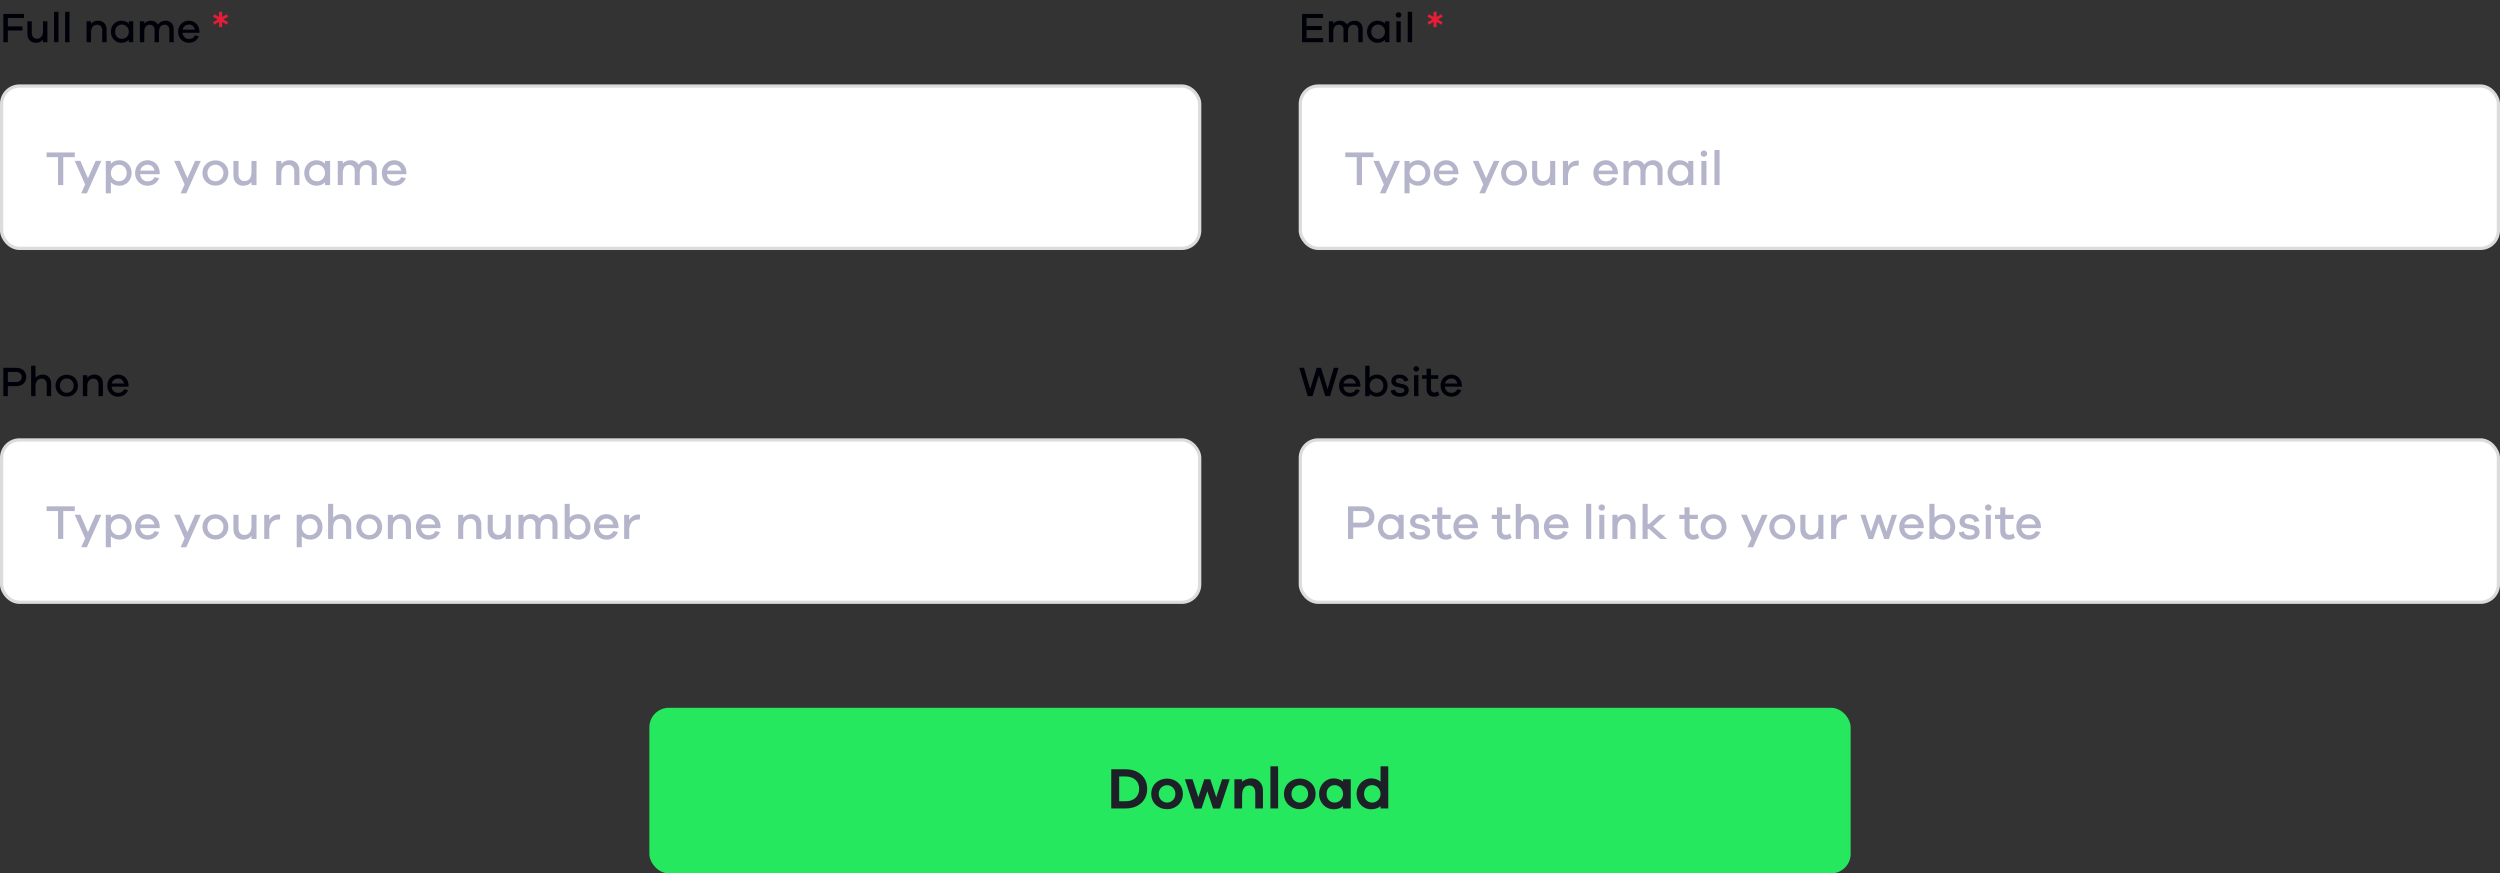 <svg width="770" height="269" viewBox="0 0 770 269" fill="none" xmlns="http://www.w3.org/2000/svg">
<rect x="0" y="0" width="770" height="269" fill="#333333" stroke="none"/>
<path d="M2.418 5.551H7.397V4.29H1.027V13H2.418V9.399H6.916V8.138H2.418V5.551ZM14.599 6.552H13.247V9.529C13.247 11.154 12.493 11.934 11.336 11.934C10.4 11.934 9.789 11.219 9.789 10.166V6.552H8.437V10.439C8.437 12.064 9.464 13.182 11.024 13.182C11.973 13.182 12.727 12.831 13.247 12.207V13H14.599V6.552ZM18.007 13V3.64H16.655V13H18.007ZM21.409 13V3.64H20.057V13H21.409ZM30.259 6.37C29.297 6.37 28.544 6.721 28.023 7.345V6.552H26.672V13H28.023V10.023C28.023 8.398 28.791 7.618 29.948 7.618C30.87 7.618 31.482 8.32 31.482 9.373V13H32.846V9.1C32.846 7.488 31.806 6.37 30.259 6.37ZM41.038 6.552H39.686V7.293C39.127 6.708 38.321 6.37 37.346 6.37C35.656 6.37 34.148 7.748 34.148 9.776C34.148 11.817 35.656 13.182 37.346 13.182C38.321 13.182 39.127 12.844 39.686 12.259V13H41.038V6.552ZM37.567 11.986C36.384 11.986 35.461 11.141 35.461 9.776C35.461 8.424 36.384 7.566 37.567 7.566C38.633 7.566 39.686 8.424 39.686 9.776C39.686 11.141 38.633 11.986 37.567 11.986ZM51.056 6.37C49.99 6.37 49.171 6.825 48.651 7.553C48.235 6.799 47.429 6.37 46.506 6.37C45.583 6.37 44.907 6.708 44.439 7.28V6.552H43.087V13H44.439V9.802C44.439 8.359 45.115 7.618 46.155 7.618C46.987 7.618 47.611 8.216 47.611 9.165V13H48.963V9.802C48.963 8.359 49.652 7.618 50.705 7.618C51.537 7.618 52.161 8.216 52.161 9.165V13H53.5V8.892C53.5 7.371 52.395 6.37 51.056 6.37ZM61.42 9.633C61.355 7.696 59.925 6.37 58.196 6.37C56.376 6.37 54.855 7.735 54.855 9.789C54.855 11.83 56.389 13.182 58.144 13.182C59.574 13.182 60.718 12.506 61.251 11.154L60.042 10.894C59.587 11.804 58.859 12.012 58.144 12.012C57.195 12.012 56.324 11.297 56.194 10.101H61.42V9.633ZM58.196 7.566C59.08 7.566 59.821 8.086 60.029 9.139H56.233C56.441 8.099 57.351 7.566 58.196 7.566Z" fill="#000009"/>
<path d="M68.794 5.993L70.276 5.135L69.86 4.394L68.417 5.226V3.64H67.468V5.226L66.025 4.394L65.609 5.135L67.091 5.993L65.609 6.851L66.025 7.579L67.468 6.747V8.346H68.417V6.747L69.86 7.579L70.276 6.851L68.794 5.993Z" fill="#E71D36"/>
<rect x="0.5" y="26.5" width="369" height="50" rx="5.5" fill="white"/>
<path d="M23.03 48.405V46.95H14.345V48.405H17.87V57H19.49V48.405H23.03ZM31.204 49.545H29.464L27.079 54.915L24.754 49.545H23.014L26.224 56.82L25.009 59.55H26.749L31.204 49.545ZM36.847 49.35C35.722 49.35 34.792 49.74 34.147 50.415V49.56H32.587V59.55H34.147V56.145C34.792 56.82 35.722 57.21 36.847 57.21C38.797 57.21 40.537 55.635 40.537 53.28C40.537 50.94 38.797 49.35 36.847 49.35ZM36.592 55.83C35.362 55.83 34.147 54.855 34.147 53.28C34.147 51.72 35.362 50.73 36.592 50.73C37.957 50.73 39.022 51.72 39.022 53.28C39.022 54.855 37.957 55.83 36.592 55.83ZM49.185 53.115C49.11 50.88 47.46 49.35 45.465 49.35C43.365 49.35 41.61 50.925 41.61 53.295C41.61 55.65 43.38 57.21 45.405 57.21C47.055 57.21 48.375 56.43 48.99 54.87L47.595 54.57C47.07 55.62 46.23 55.86 45.405 55.86C44.31 55.86 43.305 55.035 43.155 53.655H49.185V53.115ZM45.465 50.73C46.485 50.73 47.34 51.33 47.58 52.545H43.2C43.44 51.345 44.49 50.73 45.465 50.73ZM61.834 49.545H60.094L57.709 54.915L55.384 49.545H53.644L56.854 56.82L55.639 59.55H57.379L61.834 49.545ZM66.358 49.395C64.153 49.395 62.352 50.97 62.352 53.28C62.352 55.59 64.153 57.18 66.358 57.18C68.547 57.18 70.332 55.59 70.332 53.28C70.332 50.97 68.547 49.395 66.358 49.395ZM66.358 55.83C65.052 55.83 63.883 54.825 63.883 53.28C63.883 51.735 65.052 50.73 66.358 50.73C67.632 50.73 68.817 51.735 68.817 53.28C68.817 54.825 67.632 55.83 66.358 55.83ZM79.01 49.56H77.45V52.995C77.45 54.87 76.579 55.77 75.245 55.77C74.165 55.77 73.46 54.945 73.46 53.73V49.56H71.9V54.045C71.9 55.92 73.085 57.21 74.885 57.21C75.98 57.21 76.85 56.805 77.45 56.085V57H79.01V49.56ZM89.227 49.35C88.117 49.35 87.247 49.755 86.647 50.475V49.56H85.087V57H86.647V53.565C86.647 51.69 87.532 50.79 88.867 50.79C89.932 50.79 90.637 51.6 90.637 52.815V57H92.212V52.5C92.212 50.64 91.012 49.35 89.227 49.35ZM101.664 49.56H100.104V50.415C99.459 49.74 98.529 49.35 97.404 49.35C95.454 49.35 93.714 50.94 93.714 53.28C93.714 55.635 95.454 57.21 97.404 57.21C98.529 57.21 99.459 56.82 100.104 56.145V57H101.664V49.56ZM97.659 55.83C96.294 55.83 95.229 54.855 95.229 53.28C95.229 51.72 96.294 50.73 97.659 50.73C98.889 50.73 100.104 51.72 100.104 53.28C100.104 54.855 98.889 55.83 97.659 55.83ZM113.223 49.35C111.993 49.35 111.048 49.875 110.448 50.715C109.968 49.845 109.038 49.35 107.973 49.35C106.908 49.35 106.128 49.74 105.588 50.4V49.56H104.028V57H105.588V53.31C105.588 51.645 106.368 50.79 107.568 50.79C108.528 50.79 109.248 51.48 109.248 52.575V57H110.808V53.31C110.808 51.645 111.603 50.79 112.818 50.79C113.778 50.79 114.498 51.48 114.498 52.575V57H116.043V52.26C116.043 50.505 114.768 49.35 113.223 49.35ZM125.181 53.115C125.106 50.88 123.456 49.35 121.461 49.35C119.361 49.35 117.606 50.925 117.606 53.295C117.606 55.65 119.376 57.21 121.401 57.21C123.051 57.21 124.371 56.43 124.986 54.87L123.591 54.57C123.066 55.62 122.226 55.86 121.401 55.86C120.306 55.86 119.301 55.035 119.151 53.655H125.181V53.115ZM121.461 50.73C122.481 50.73 123.336 51.33 123.576 52.545H119.196C119.436 51.345 120.486 50.73 121.461 50.73Z" fill="#B4B4CA"/>
<rect x="0.5" y="26.5" width="369" height="50" rx="5.5" stroke="#DDDBDB"/>
<path d="M407.514 11.739H402.418V9.256H407.111V8.008H402.418V5.551H407.501V4.29H401.027V13H407.514V11.739ZM417.261 6.37C416.195 6.37 415.376 6.825 414.856 7.553C414.44 6.799 413.634 6.37 412.711 6.37C411.788 6.37 411.112 6.708 410.644 7.28V6.552H409.292V13H410.644V9.802C410.644 8.359 411.32 7.618 412.36 7.618C413.192 7.618 413.816 8.216 413.816 9.165V13H415.168V9.802C415.168 8.359 415.857 7.618 416.91 7.618C417.742 7.618 418.366 8.216 418.366 9.165V13H419.705V8.892C419.705 7.371 418.6 6.37 417.261 6.37ZM427.924 6.552H426.572V7.293C426.013 6.708 425.207 6.37 424.232 6.37C422.542 6.37 421.034 7.748 421.034 9.776C421.034 11.817 422.542 13.182 424.232 13.182C425.207 13.182 426.013 12.844 426.572 12.259V13H427.924V6.552ZM424.453 11.986C423.27 11.986 422.347 11.141 422.347 9.776C422.347 8.424 423.27 7.566 424.453 7.566C425.519 7.566 426.572 8.424 426.572 9.776C426.572 11.141 425.519 11.986 424.453 11.986ZM430.752 3.77C430.245 3.77 429.881 4.16 429.881 4.615C429.881 5.096 430.245 5.447 430.752 5.447C431.246 5.447 431.61 5.096 431.61 4.615C431.61 4.16 431.246 3.77 430.752 3.77ZM431.428 13V6.552H430.076V13H431.428ZM434.93 13V3.64H433.578V13H434.93Z" fill="#000009"/>
<path d="M442.857 5.993L444.339 5.135L443.923 4.394L442.48 5.226V3.64H441.531V5.226L440.088 4.394L439.672 5.135L441.154 5.993L439.672 6.851L440.088 7.579L441.531 6.747V8.346H442.48V6.747L443.923 7.579L444.339 6.851L442.857 5.993Z" fill="#E71D36"/>
<rect x="400.5" y="26.5" width="369" height="50" rx="5.5" fill="white"/>
<path d="M423.03 48.405V46.95H414.345V48.405H417.87V57H419.49V48.405H423.03ZM431.204 49.545H429.464L427.079 54.915L424.754 49.545H423.014L426.224 56.82L425.009 59.55H426.749L431.204 49.545ZM436.847 49.35C435.722 49.35 434.792 49.74 434.147 50.415V49.56H432.587V59.55H434.147V56.145C434.792 56.82 435.722 57.21 436.847 57.21C438.797 57.21 440.537 55.635 440.537 53.28C440.537 50.94 438.797 49.35 436.847 49.35ZM436.592 55.83C435.362 55.83 434.147 54.855 434.147 53.28C434.147 51.72 435.362 50.73 436.592 50.73C437.957 50.73 439.022 51.72 439.022 53.28C439.022 54.855 437.957 55.83 436.592 55.83ZM449.185 53.115C449.11 50.88 447.46 49.35 445.465 49.35C443.365 49.35 441.61 50.925 441.61 53.295C441.61 55.65 443.38 57.21 445.405 57.21C447.055 57.21 448.375 56.43 448.99 54.87L447.595 54.57C447.07 55.62 446.23 55.86 445.405 55.86C444.31 55.86 443.305 55.035 443.155 53.655H449.185V53.115ZM445.465 50.73C446.485 50.73 447.34 51.33 447.58 52.545H443.2C443.44 51.345 444.49 50.73 445.465 50.73ZM461.834 49.545H460.094L457.709 54.915L455.384 49.545H453.644L456.854 56.82L455.639 59.55H457.379L461.834 49.545ZM466.358 49.395C464.153 49.395 462.353 50.97 462.353 53.28C462.353 55.59 464.153 57.18 466.358 57.18C468.548 57.18 470.333 55.59 470.333 53.28C470.333 50.97 468.548 49.395 466.358 49.395ZM466.358 55.83C465.053 55.83 463.883 54.825 463.883 53.28C463.883 51.735 465.053 50.73 466.358 50.73C467.633 50.73 468.818 51.735 468.818 53.28C468.818 54.825 467.633 55.83 466.358 55.83ZM479.01 49.56H477.45V52.995C477.45 54.87 476.58 55.77 475.245 55.77C474.165 55.77 473.46 54.945 473.46 53.73V49.56H471.9V54.045C471.9 55.92 473.085 57.21 474.885 57.21C475.98 57.21 476.85 56.805 477.45 56.085V57H479.01V49.56ZM485.776 49.47C484.486 49.47 483.541 50.16 482.941 51.15V49.56H481.381V57H482.941V54.375C482.941 52.335 483.871 51.015 485.761 51.015C485.896 51.015 486.076 51.015 486.196 51.03L486.301 49.53C486.106 49.47 485.956 49.47 485.776 49.47ZM498.316 53.115C498.241 50.88 496.591 49.35 494.596 49.35C492.496 49.35 490.741 50.925 490.741 53.295C490.741 55.65 492.511 57.21 494.536 57.21C496.186 57.21 497.506 56.43 498.121 54.87L496.726 54.57C496.201 55.62 495.361 55.86 494.536 55.86C493.441 55.86 492.436 55.035 492.286 53.655H498.316V53.115ZM494.596 50.73C495.616 50.73 496.471 51.33 496.711 52.545H492.331C492.571 51.345 493.621 50.73 494.596 50.73ZM509.238 49.35C508.008 49.35 507.063 49.875 506.463 50.715C505.983 49.845 505.053 49.35 503.988 49.35C502.923 49.35 502.143 49.74 501.603 50.4V49.56H500.043V57H501.603V53.31C501.603 51.645 502.383 50.79 503.583 50.79C504.543 50.79 505.263 51.48 505.263 52.575V57H506.823V53.31C506.823 51.645 507.618 50.79 508.833 50.79C509.793 50.79 510.513 51.48 510.513 52.575V57H512.058V52.26C512.058 50.505 510.783 49.35 509.238 49.35ZM521.542 49.56H519.982V50.415C519.337 49.74 518.407 49.35 517.282 49.35C515.332 49.35 513.592 50.94 513.592 53.28C513.592 55.635 515.332 57.21 517.282 57.21C518.407 57.21 519.337 56.82 519.982 56.145V57H521.542V49.56ZM517.537 55.83C516.172 55.83 515.107 54.855 515.107 53.28C515.107 51.72 516.172 50.73 517.537 50.73C518.767 50.73 519.982 51.72 519.982 53.28C519.982 54.855 518.767 55.83 517.537 55.83ZM524.806 46.35C524.221 46.35 523.801 46.8 523.801 47.325C523.801 47.88 524.221 48.285 524.806 48.285C525.376 48.285 525.796 47.88 525.796 47.325C525.796 46.8 525.376 46.35 524.806 46.35ZM525.586 57V49.56H524.026V57H525.586ZM529.626 57V46.2H528.066V57H529.626Z" fill="#B4B4CA"/>
<rect x="400.5" y="26.5" width="369" height="50" rx="5.5" stroke="#DDDBDB"/>
<path d="M1.027 113.29V122H2.418V118.932H4.953C6.877 118.932 8.086 117.788 8.086 116.098C8.086 114.434 6.877 113.29 4.953 113.29H1.027ZM2.418 117.658V114.551H4.953C6.045 114.551 6.695 115.201 6.695 116.098C6.695 117.034 6.045 117.658 4.953 117.658H2.418ZM13.172 115.37C12.21 115.37 11.456 115.721 10.936 116.345V112.64H9.584V122H10.936V119.023C10.936 117.398 11.703 116.618 12.86 116.618C13.783 116.618 14.394 117.32 14.394 118.373V122H15.759V118.1C15.759 116.488 14.719 115.37 13.172 115.37ZM20.57 115.409C18.659 115.409 17.099 116.774 17.099 118.776C17.099 120.778 18.659 122.156 20.57 122.156C22.468 122.156 24.015 120.778 24.015 118.776C24.015 116.774 22.468 115.409 20.57 115.409ZM20.57 120.986C19.439 120.986 18.425 120.115 18.425 118.776C18.425 117.437 19.439 116.566 20.57 116.566C21.675 116.566 22.702 117.437 22.702 118.776C22.702 120.115 21.675 120.986 20.57 120.986ZM29.117 115.37C28.155 115.37 27.401 115.721 26.881 116.345V115.552H25.529V122H26.881V119.023C26.881 117.398 27.648 116.618 28.805 116.618C29.728 116.618 30.339 117.32 30.339 118.373V122H31.704V118.1C31.704 116.488 30.664 115.37 29.117 115.37ZM39.596 118.633C39.532 116.696 38.102 115.37 36.373 115.37C34.553 115.37 33.032 116.735 33.032 118.789C33.032 120.83 34.566 122.182 36.321 122.182C37.751 122.182 38.895 121.506 39.428 120.154L38.218 119.894C37.764 120.804 37.035 121.012 36.321 121.012C35.371 121.012 34.501 120.297 34.37 119.101H39.596V118.633ZM36.373 116.566C37.257 116.566 37.998 117.086 38.206 118.139H34.41C34.617 117.099 35.528 116.566 36.373 116.566Z" fill="#000009"/>
<rect x="0.5" y="135.5" width="369" height="50" rx="5.5" fill="white"/>
<path d="M23.03 157.405V155.95H14.345V157.405H17.87V166H19.49V157.405H23.03ZM31.204 158.545H29.464L27.079 163.915L24.754 158.545H23.014L26.224 165.82L25.009 168.55H26.749L31.204 158.545ZM36.847 158.35C35.722 158.35 34.792 158.74 34.147 159.415V158.56H32.587V168.55H34.147V165.145C34.792 165.82 35.722 166.21 36.847 166.21C38.797 166.21 40.537 164.635 40.537 162.28C40.537 159.94 38.797 158.35 36.847 158.35ZM36.592 164.83C35.362 164.83 34.147 163.855 34.147 162.28C34.147 160.72 35.362 159.73 36.592 159.73C37.957 159.73 39.022 160.72 39.022 162.28C39.022 163.855 37.957 164.83 36.592 164.83ZM49.185 162.115C49.11 159.88 47.46 158.35 45.465 158.35C43.365 158.35 41.61 159.925 41.61 162.295C41.61 164.65 43.38 166.21 45.405 166.21C47.055 166.21 48.375 165.43 48.99 163.87L47.595 163.57C47.07 164.62 46.23 164.86 45.405 164.86C44.31 164.86 43.305 164.035 43.155 162.655H49.185V162.115ZM45.465 159.73C46.485 159.73 47.34 160.33 47.58 161.545H43.2C43.44 160.345 44.49 159.73 45.465 159.73ZM61.834 158.545H60.094L57.709 163.915L55.384 158.545H53.644L56.854 165.82L55.639 168.55H57.379L61.834 158.545ZM66.358 158.395C64.153 158.395 62.352 159.97 62.352 162.28C62.352 164.59 64.153 166.18 66.358 166.18C68.547 166.18 70.332 164.59 70.332 162.28C70.332 159.97 68.547 158.395 66.358 158.395ZM66.358 164.83C65.052 164.83 63.883 163.825 63.883 162.28C63.883 160.735 65.052 159.73 66.358 159.73C67.632 159.73 68.817 160.735 68.817 162.28C68.817 163.825 67.632 164.83 66.358 164.83ZM79.01 158.56H77.45V161.995C77.45 163.87 76.579 164.77 75.245 164.77C74.165 164.77 73.46 163.945 73.46 162.73V158.56H71.9V163.045C71.9 164.92 73.085 166.21 74.885 166.21C75.98 166.21 76.85 165.805 77.45 165.085V166H79.01V158.56ZM85.776 158.47C84.486 158.47 83.541 159.16 82.941 160.15V158.56H81.381V166H82.941V163.375C82.941 161.335 83.871 160.015 85.761 160.015C85.896 160.015 86.076 160.015 86.196 160.03L86.301 158.53C86.106 158.47 85.956 158.47 85.776 158.47ZM95.646 158.35C94.521 158.35 93.591 158.74 92.946 159.415V158.56H91.386V168.55H92.946V165.145C93.591 165.82 94.521 166.21 95.646 166.21C97.596 166.21 99.336 164.635 99.336 162.28C99.336 159.94 97.596 158.35 95.646 158.35ZM95.391 164.83C94.161 164.83 92.946 163.855 92.946 162.28C92.946 160.72 94.161 159.73 95.391 159.73C96.756 159.73 97.821 160.72 97.821 162.28C97.821 163.855 96.756 164.83 95.391 164.83ZM105.194 158.35C104.084 158.35 103.214 158.755 102.614 159.475V155.2H101.054V166H102.614V162.565C102.614 160.69 103.499 159.79 104.834 159.79C105.899 159.79 106.604 160.6 106.604 161.815V166H108.179V161.5C108.179 159.64 106.979 158.35 105.194 158.35ZM113.731 158.395C111.526 158.395 109.726 159.97 109.726 162.28C109.726 164.59 111.526 166.18 113.731 166.18C115.921 166.18 117.706 164.59 117.706 162.28C117.706 159.97 115.921 158.395 113.731 158.395ZM113.731 164.83C112.426 164.83 111.256 163.825 111.256 162.28C111.256 160.735 112.426 159.73 113.731 159.73C115.006 159.73 116.191 160.735 116.191 162.28C116.191 163.825 115.006 164.83 113.731 164.83ZM123.593 158.35C122.483 158.35 121.613 158.755 121.013 159.475V158.56H119.453V166H121.013V162.565C121.013 160.69 121.898 159.79 123.233 159.79C124.298 159.79 125.003 160.6 125.003 161.815V166H126.578V161.5C126.578 159.64 125.378 158.35 123.593 158.35ZM135.684 162.115C135.609 159.88 133.959 158.35 131.964 158.35C129.864 158.35 128.109 159.925 128.109 162.295C128.109 164.65 129.879 166.21 131.904 166.21C133.554 166.21 134.874 165.43 135.489 163.87L134.094 163.57C133.569 164.62 132.729 164.86 131.904 164.86C130.809 164.86 129.804 164.035 129.654 162.655H135.684V162.115ZM131.964 159.73C132.984 159.73 133.839 160.33 134.079 161.545H129.699C129.939 160.345 130.989 159.73 131.964 159.73ZM145.258 158.35C144.148 158.35 143.278 158.755 142.678 159.475V158.56H141.118V166H142.678V162.565C142.678 160.69 143.563 159.79 144.898 159.79C145.963 159.79 146.668 160.6 146.668 161.815V166H148.243V161.5C148.243 159.64 147.043 158.35 145.258 158.35ZM157.32 158.56H155.76V161.995C155.76 163.87 154.89 164.77 153.555 164.77C152.475 164.77 151.77 163.945 151.77 162.73V158.56H150.21V163.045C150.21 164.92 151.395 166.21 153.195 166.21C154.29 166.21 155.16 165.805 155.76 165.085V166H157.32V158.56ZM168.887 158.35C167.657 158.35 166.712 158.875 166.112 159.715C165.632 158.845 164.702 158.35 163.637 158.35C162.572 158.35 161.792 158.74 161.252 159.4V158.56H159.692V166H161.252V162.31C161.252 160.645 162.032 159.79 163.232 159.79C164.192 159.79 164.912 160.48 164.912 161.575V166H166.472V162.31C166.472 160.645 167.267 159.79 168.482 159.79C169.442 159.79 170.162 160.48 170.162 161.575V166H171.707V161.26C171.707 159.505 170.432 158.35 168.887 158.35ZM178.175 158.35C177.05 158.35 176.12 158.74 175.475 159.415V155.2H173.915V166H175.475V165.145C176.12 165.82 177.05 166.21 178.175 166.21C180.125 166.21 181.865 164.635 181.865 162.28C181.865 159.94 180.125 158.35 178.175 158.35ZM177.92 164.83C176.69 164.83 175.475 163.855 175.475 162.28C175.475 160.72 176.69 159.73 177.92 159.73C179.285 159.73 180.35 160.72 180.35 162.28C180.35 163.855 179.285 164.83 177.92 164.83ZM190.513 162.115C190.438 159.88 188.788 158.35 186.793 158.35C184.693 158.35 182.938 159.925 182.938 162.295C182.938 164.65 184.708 166.21 186.733 166.21C188.383 166.21 189.703 165.43 190.318 163.87L188.923 163.57C188.398 164.62 187.558 164.86 186.733 164.86C185.638 164.86 184.633 164.035 184.483 162.655H190.513V162.115ZM186.793 159.73C187.813 159.73 188.668 160.33 188.908 161.545H184.528C184.768 160.345 185.818 159.73 186.793 159.73ZM196.636 158.47C195.346 158.47 194.401 159.16 193.801 160.15V158.56H192.241V166H193.801V163.375C193.801 161.335 194.731 160.015 196.621 160.015C196.756 160.015 196.936 160.015 197.056 160.03L197.161 158.53C196.966 158.47 196.816 158.47 196.636 158.47Z" fill="#B4B4CA"/>
<rect x="0.5" y="135.5" width="369" height="50" rx="5.5" stroke="#DDDBDB"/>
<path d="M412.272 113.29H410.803L408.892 119.855L406.89 113.29H405.551L403.549 119.855L401.638 113.29H400.182L402.782 122H404.264L406.227 115.526L408.177 122H409.659L412.272 113.29ZM418.992 118.633C418.927 116.696 417.497 115.37 415.768 115.37C413.948 115.37 412.427 116.735 412.427 118.789C412.427 120.83 413.961 122.182 415.716 122.182C417.146 122.182 418.29 121.506 418.823 120.154L417.614 119.894C417.159 120.804 416.431 121.012 415.716 121.012C414.767 121.012 413.896 120.297 413.766 119.101H418.992V118.633ZM415.768 116.566C416.652 116.566 417.393 117.086 417.601 118.139H413.805C414.013 117.099 414.923 116.566 415.768 116.566ZM424.181 115.37C423.206 115.37 422.4 115.708 421.841 116.293V112.64H420.489V122H421.841V121.259C422.4 121.844 423.206 122.182 424.181 122.182C425.871 122.182 427.379 120.817 427.379 118.776C427.379 116.748 425.871 115.37 424.181 115.37ZM423.96 120.986C422.894 120.986 421.841 120.141 421.841 118.776C421.841 117.424 422.894 116.566 423.96 116.566C425.143 116.566 426.066 117.424 426.066 118.776C426.066 120.141 425.143 120.986 423.96 120.986ZM428.322 120.271C428.491 121.571 429.726 122.182 431.169 122.182C432.781 122.182 433.886 121.454 433.886 120.102C433.886 119.192 433.249 118.581 432.209 118.36L430.675 118.022C430.103 117.892 429.895 117.658 429.895 117.294C429.895 116.839 430.246 116.449 431.039 116.449C431.871 116.449 432.404 116.878 432.508 117.502L433.795 117.229C433.561 116.15 432.56 115.37 431.078 115.37C429.531 115.37 428.53 116.215 428.53 117.411C428.53 118.321 429.167 118.919 430.285 119.166L431.689 119.452C432.287 119.582 432.56 119.829 432.56 120.219C432.56 120.726 432.066 121.077 431.286 121.077C430.441 121.077 429.765 120.752 429.674 119.985L428.322 120.271ZM436.199 112.77C435.692 112.77 435.328 113.16 435.328 113.615C435.328 114.096 435.692 114.447 436.199 114.447C436.693 114.447 437.057 114.096 437.057 113.615C437.057 113.16 436.693 112.77 436.199 112.77ZM436.875 122V115.552H435.523V122H436.875ZM442.898 120.557C442.56 120.778 442.144 120.908 441.806 120.908C441.169 120.908 440.74 120.518 440.74 119.712V116.67H442.95V115.552H440.74V113.55H439.388V115.552H437.997V116.67H439.388V119.803C439.388 121.402 440.324 122.182 441.715 122.182C442.261 122.182 442.703 122.052 443.314 121.688L442.898 120.557ZM450.248 118.633C450.183 116.696 448.753 115.37 447.024 115.37C445.204 115.37 443.683 116.735 443.683 118.789C443.683 120.83 445.217 122.182 446.972 122.182C448.402 122.182 449.546 121.506 450.079 120.154L448.87 119.894C448.415 120.804 447.687 121.012 446.972 121.012C446.023 121.012 445.152 120.297 445.022 119.101H450.248V118.633ZM447.024 116.566C447.908 116.566 448.649 117.086 448.857 118.139H445.061C445.269 117.099 446.179 116.566 447.024 116.566Z" fill="#000009"/>
<rect x="400.5" y="135.5" width="369" height="50" rx="5.5" fill="white"/>
<path d="M415.185 155.95V166H416.79V162.46H419.715C421.935 162.46 423.33 161.14 423.33 159.19C423.33 157.27 421.935 155.95 419.715 155.95H415.185ZM416.79 160.99V157.405H419.715C420.975 157.405 421.725 158.155 421.725 159.19C421.725 160.27 420.975 160.99 419.715 160.99H416.79ZM432.333 158.56H430.773V159.415C430.128 158.74 429.198 158.35 428.073 158.35C426.123 158.35 424.383 159.94 424.383 162.28C424.383 164.635 426.123 166.21 428.073 166.21C429.198 166.21 430.128 165.82 430.773 165.145V166H432.333V158.56ZM428.328 164.83C426.963 164.83 425.898 163.855 425.898 162.28C425.898 160.72 426.963 159.73 428.328 159.73C429.558 159.73 430.773 160.72 430.773 162.28C430.773 163.855 429.558 164.83 428.328 164.83ZM434.067 164.005C434.262 165.505 435.687 166.21 437.352 166.21C439.212 166.21 440.487 165.37 440.487 163.81C440.487 162.76 439.752 162.055 438.552 161.8L436.782 161.41C436.122 161.26 435.882 160.99 435.882 160.57C435.882 160.045 436.287 159.595 437.202 159.595C438.162 159.595 438.777 160.09 438.897 160.81L440.382 160.495C440.112 159.25 438.957 158.35 437.247 158.35C435.462 158.35 434.307 159.325 434.307 160.705C434.307 161.755 435.042 162.445 436.332 162.73L437.952 163.06C438.642 163.21 438.957 163.495 438.957 163.945C438.957 164.53 438.387 164.935 437.487 164.935C436.512 164.935 435.732 164.56 435.627 163.675L434.067 164.005ZM446.725 164.335C446.335 164.59 445.855 164.74 445.465 164.74C444.73 164.74 444.235 164.29 444.235 163.36V159.85H446.785V158.56H444.235V156.25H442.675V158.56H441.07V159.85H442.675V163.465C442.675 165.31 443.755 166.21 445.36 166.21C445.99 166.21 446.5 166.06 447.205 165.64L446.725 164.335ZM455.206 162.115C455.131 159.88 453.481 158.35 451.486 158.35C449.386 158.35 447.631 159.925 447.631 162.295C447.631 164.65 449.401 166.21 451.426 166.21C453.076 166.21 454.396 165.43 455.011 163.87L453.616 163.57C453.091 164.62 452.251 164.86 451.426 164.86C450.331 164.86 449.326 164.035 449.176 162.655H455.206V162.115ZM451.486 159.73C452.506 159.73 453.361 160.33 453.601 161.545H449.221C449.461 160.345 450.511 159.73 451.486 159.73ZM465.109 164.335C464.719 164.59 464.239 164.74 463.849 164.74C463.114 164.74 462.619 164.29 462.619 163.36V159.85H465.169V158.56H462.619V156.25H461.059V158.56H459.454V159.85H461.059V163.465C461.059 165.31 462.139 166.21 463.744 166.21C464.374 166.21 464.884 166.06 465.589 165.64L465.109 164.335ZM470.99 158.35C469.88 158.35 469.01 158.755 468.41 159.475V155.2H466.85V166H468.41V162.565C468.41 160.69 469.295 159.79 470.63 159.79C471.695 159.79 472.4 160.6 472.4 161.815V166H473.975V161.5C473.975 159.64 472.775 158.35 470.99 158.35ZM483.096 162.115C483.021 159.88 481.371 158.35 479.376 158.35C477.276 158.35 475.521 159.925 475.521 162.295C475.521 164.65 477.291 166.21 479.316 166.21C480.966 166.21 482.286 165.43 482.901 163.87L481.506 163.57C480.981 164.62 480.141 164.86 479.316 164.86C478.221 164.86 477.216 164.035 477.066 162.655H483.096V162.115ZM479.376 159.73C480.396 159.73 481.251 160.33 481.491 161.545H477.111C477.351 160.345 478.401 159.73 479.376 159.73ZM490.09 166V155.2H488.53V166H490.09ZM493.356 155.35C492.771 155.35 492.351 155.8 492.351 156.325C492.351 156.88 492.771 157.285 493.356 157.285C493.926 157.285 494.346 156.88 494.346 156.325C494.346 155.8 493.926 155.35 493.356 155.35ZM494.136 166V158.56H492.576V166H494.136ZM500.756 158.35C499.646 158.35 498.776 158.755 498.176 159.475V158.56H496.616V166H498.176V162.565C498.176 160.69 499.061 159.79 500.396 159.79C501.461 159.79 502.166 160.6 502.166 161.815V166H503.741V161.5C503.741 159.64 502.541 158.35 500.756 158.35ZM513.477 166L509.142 162.16L513.042 158.56H511.047L507.942 161.365H507.477V155.2H505.917V166H507.477V162.91H507.927L511.362 166H513.477ZM522.883 164.335C522.493 164.59 522.013 164.74 521.623 164.74C520.888 164.74 520.393 164.29 520.393 163.36V159.85H522.943V158.56H520.393V156.25H518.833V158.56H517.228V159.85H518.833V163.465C518.833 165.31 519.913 166.21 521.518 166.21C522.148 166.21 522.658 166.06 523.363 165.64L522.883 164.335ZM527.793 158.395C525.588 158.395 523.788 159.97 523.788 162.28C523.788 164.59 525.588 166.18 527.793 166.18C529.983 166.18 531.768 164.59 531.768 162.28C531.768 159.97 529.983 158.395 527.793 158.395ZM527.793 164.83C526.488 164.83 525.318 163.825 525.318 162.28C525.318 160.735 526.488 159.73 527.793 159.73C529.068 159.73 530.253 160.735 530.253 162.28C530.253 163.825 529.068 164.83 527.793 164.83ZM544.436 158.545H542.696L540.311 163.915L537.986 158.545H536.246L539.456 165.82L538.241 168.55H539.981L544.436 158.545ZM548.96 158.395C546.755 158.395 544.955 159.97 544.955 162.28C544.955 164.59 546.755 166.18 548.96 166.18C551.15 166.18 552.935 164.59 552.935 162.28C552.935 159.97 551.15 158.395 548.96 158.395ZM548.96 164.83C547.655 164.83 546.485 163.825 546.485 162.28C546.485 160.735 547.655 159.73 548.96 159.73C550.235 159.73 551.42 160.735 551.42 162.28C551.42 163.825 550.235 164.83 548.96 164.83ZM561.612 158.56H560.052V161.995C560.052 163.87 559.182 164.77 557.847 164.77C556.767 164.77 556.062 163.945 556.062 162.73V158.56H554.502V163.045C554.502 164.92 555.687 166.21 557.487 166.21C558.582 166.21 559.452 165.805 560.052 165.085V166H561.612V158.56ZM568.379 158.47C567.089 158.47 566.144 159.16 565.544 160.15V158.56H563.984V166H565.544V163.375C565.544 161.335 566.474 160.015 568.364 160.015C568.499 160.015 568.679 160.015 568.799 160.03L568.904 158.53C568.709 158.47 568.559 158.47 568.379 158.47ZM584.264 158.56H582.704L581.009 163.735L579.254 158.56H578.024L576.269 163.735L574.574 158.56H573.014L575.504 166.03H576.929L578.639 161.02L580.349 166.03H581.774L584.264 158.56ZM592.535 162.115C592.46 159.88 590.81 158.35 588.815 158.35C586.715 158.35 584.96 159.925 584.96 162.295C584.96 164.65 586.73 166.21 588.755 166.21C590.405 166.21 591.725 165.43 592.34 163.87L590.945 163.57C590.42 164.62 589.58 164.86 588.755 164.86C587.66 164.86 586.655 164.035 586.505 162.655H592.535V162.115ZM588.815 159.73C589.835 159.73 590.69 160.33 590.93 161.545H586.55C586.79 160.345 587.84 159.73 588.815 159.73ZM598.522 158.35C597.397 158.35 596.467 158.74 595.822 159.415V155.2H594.262V166H595.822V165.145C596.467 165.82 597.397 166.21 598.522 166.21C600.472 166.21 602.212 164.635 602.212 162.28C602.212 159.94 600.472 158.35 598.522 158.35ZM598.267 164.83C597.037 164.83 595.822 163.855 595.822 162.28C595.822 160.72 597.037 159.73 598.267 159.73C599.632 159.73 600.697 160.72 600.697 162.28C600.697 163.855 599.632 164.83 598.267 164.83ZM603.3 164.005C603.495 165.505 604.92 166.21 606.585 166.21C608.445 166.21 609.72 165.37 609.72 163.81C609.72 162.76 608.985 162.055 607.785 161.8L606.015 161.41C605.355 161.26 605.115 160.99 605.115 160.57C605.115 160.045 605.52 159.595 606.435 159.595C607.395 159.595 608.01 160.09 608.13 160.81L609.615 160.495C609.345 159.25 608.19 158.35 606.48 158.35C604.695 158.35 603.54 159.325 603.54 160.705C603.54 161.755 604.275 162.445 605.565 162.73L607.185 163.06C607.875 163.21 608.19 163.495 608.19 163.945C608.19 164.53 607.62 164.935 606.72 164.935C605.745 164.935 604.965 164.56 604.86 163.675L603.3 164.005ZM612.389 155.35C611.804 155.35 611.384 155.8 611.384 156.325C611.384 156.88 611.804 157.285 612.389 157.285C612.959 157.285 613.379 156.88 613.379 156.325C613.379 155.8 612.959 155.35 612.389 155.35ZM613.169 166V158.56H611.609V166H613.169ZM620.119 164.335C619.729 164.59 619.249 164.74 618.859 164.74C618.124 164.74 617.629 164.29 617.629 163.36V159.85H620.179V158.56H617.629V156.25H616.069V158.56H614.464V159.85H616.069V163.465C616.069 165.31 617.149 166.21 618.754 166.21C619.384 166.21 619.894 166.06 620.599 165.64L620.119 164.335ZM628.599 162.115C628.524 159.88 626.874 158.35 624.879 158.35C622.779 158.35 621.024 159.925 621.024 162.295C621.024 164.65 622.794 166.21 624.819 166.21C626.469 166.21 627.789 165.43 628.404 163.87L627.009 163.57C626.484 164.62 625.644 164.86 624.819 164.86C623.724 164.86 622.719 164.035 622.569 162.655H628.599V162.115ZM624.879 159.73C625.899 159.73 626.754 160.33 626.994 161.545H622.614C622.854 160.345 623.904 159.73 624.879 159.73Z" fill="#B4B4CA"/>
<rect x="400.5" y="135.5" width="369" height="50" rx="5.5" stroke="#DDDBDB"/>
<rect x="200" y="218" width="370" height="51" rx="6" fill="#25E85F"/>
<path d="M342.26 236.94V249H346.706C350.684 249 353.33 246.57 353.33 242.97C353.33 239.37 350.684 236.94 346.706 236.94H342.26ZM344.708 246.786V239.154H346.706C349.208 239.154 350.864 240.63 350.864 242.97C350.864 245.31 349.208 246.786 346.706 246.786H344.708ZM359.479 239.802C356.797 239.802 354.583 241.692 354.583 244.518C354.583 247.344 356.797 249.234 359.479 249.234C362.107 249.234 364.321 247.344 364.321 244.518C364.321 241.692 362.107 239.802 359.479 239.802ZM359.479 247.2C358.183 247.2 356.887 246.192 356.887 244.518C356.887 242.844 358.183 241.836 359.479 241.836C360.721 241.836 362.017 242.844 362.017 244.518C362.017 246.192 360.721 247.2 359.479 247.2ZM378.752 240.018H376.394L374.612 245.562L372.776 240.018H370.922L369.086 245.544L367.304 240.018H364.946L367.934 249.018H370.076L371.858 243.726L373.622 249.018H375.764L378.752 240.018ZM385.396 239.748C384.208 239.748 383.272 240.126 382.57 240.828V240.018H380.194V249H382.57V245.022C382.57 242.826 383.452 241.926 384.802 241.926C385.9 241.926 386.62 242.772 386.62 244.032V249H388.996V243.528C388.996 241.296 387.556 239.748 385.396 239.748ZM393.661 249V236.04H391.285V249H393.661ZM400.366 239.802C397.684 239.802 395.47 241.692 395.47 244.518C395.47 247.344 397.684 249.234 400.366 249.234C402.994 249.234 405.208 247.344 405.208 244.518C405.208 241.692 402.994 239.802 400.366 239.802ZM400.366 247.2C399.07 247.2 397.774 246.192 397.774 244.518C397.774 242.844 399.07 241.836 400.366 241.836C401.608 241.836 402.904 242.844 402.904 244.518C402.904 246.192 401.608 247.2 400.366 247.2ZM416.036 240.018H413.66V240.738C412.904 240.108 411.914 239.748 410.69 239.748C408.404 239.748 406.28 241.692 406.28 244.518C406.28 247.344 408.404 249.27 410.69 249.27C411.914 249.27 412.904 248.91 413.66 248.298V249H416.036V240.018ZM411.104 247.2C409.664 247.2 408.584 246.174 408.584 244.518C408.584 242.862 409.664 241.818 411.104 241.818C412.382 241.818 413.66 242.862 413.66 244.518C413.66 246.174 412.382 247.2 411.104 247.2ZM427.585 236.04H425.209V240.738C424.453 240.108 423.463 239.748 422.239 239.748C419.953 239.748 417.829 241.692 417.829 244.518C417.829 247.344 419.953 249.27 422.239 249.27C423.463 249.27 424.453 248.91 425.209 248.298V249H427.585V236.04ZM422.653 247.2C421.213 247.2 420.133 246.174 420.133 244.518C420.133 242.862 421.213 241.818 422.653 241.818C423.931 241.818 425.209 242.862 425.209 244.518C425.209 246.174 423.931 247.2 422.653 247.2Z" fill="#1D2027"/>
</svg>
